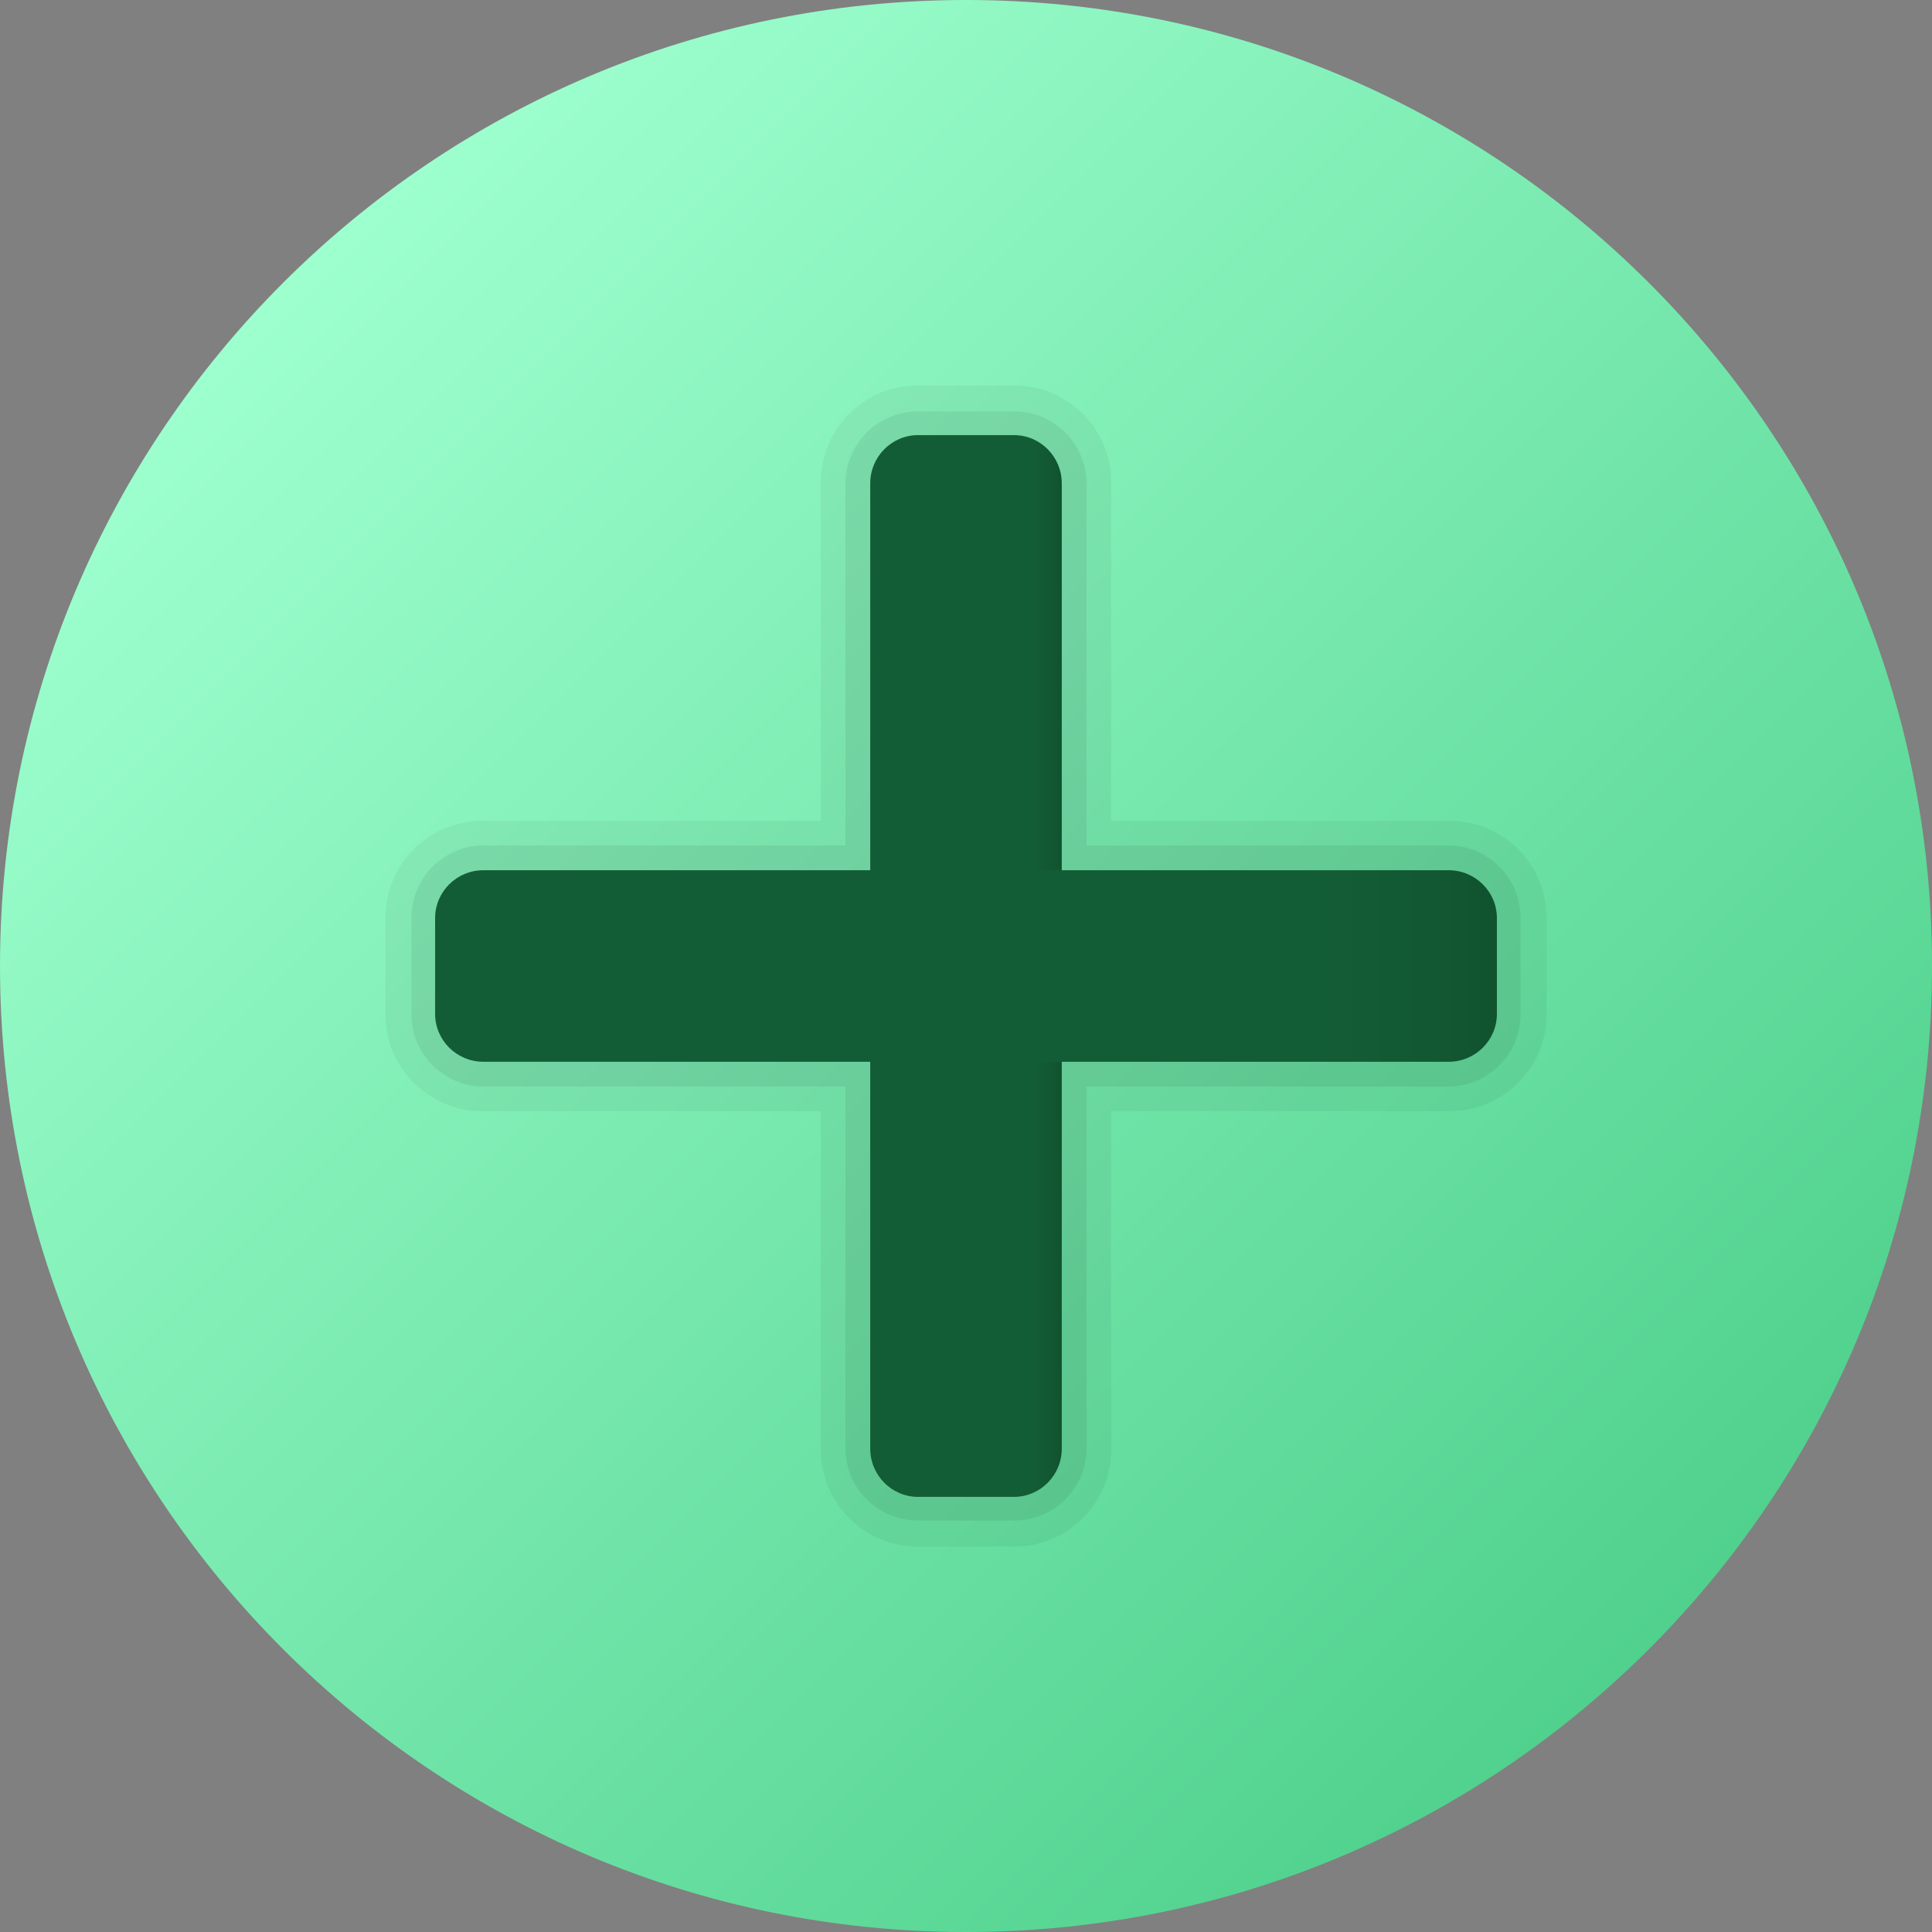 <svg width="817" height="817" viewBox="0 0 817 817" fill="none" xmlns="http://www.w3.org/2000/svg">
<rect x="0" y="0" width="817" height="817" fill="#808080" stroke="none"/>
<path d="M817 408.5C817 634.094 634.094 817 408.5 817C182.906 817 0 634.094 0 408.5C0 182.906 182.906 0 408.5 0C634.094 0 817 182.906 817 408.5Z" fill="url(#paint0_linear_105_34)"/>
<path opacity="0.05" d="M613.083 347.125H469.875V203.917C469.875 181.31 451.565 163 428.958 163H388.042C365.435 163 347.125 181.31 347.125 203.917V347.125H203.917C181.31 347.125 163 365.435 163 388.042V428.958C163 451.565 181.31 469.875 203.917 469.875H347.125V613.083C347.125 635.69 365.435 654 388.042 654H428.958C451.565 654 469.875 635.69 469.875 613.083V469.875H613.083C635.69 469.875 654 451.565 654 428.958V388.042C654 365.435 635.69 347.125 613.083 347.125Z" fill="black"/>
<path opacity="0.07" d="M612.413 357.522H459.478V204.587C459.478 187.703 445.775 174 428.891 174H388.109C371.225 174 357.522 187.703 357.522 204.587V357.522H204.587C187.703 357.522 174 371.225 174 388.109V428.891C174 445.775 187.703 459.478 204.587 459.478H357.522V612.413C357.522 629.297 371.225 643 388.109 643H428.891C445.775 643 459.478 629.297 459.478 612.413V459.478H612.413C629.297 459.478 643 445.775 643 428.891V388.109C643 371.225 629.297 357.522 612.413 357.522Z" fill="black"/>
<path d="M388.25 184H428.75C439.928 184 449 193.143 449 204.409V612.591C449 623.857 439.928 633 428.75 633H388.25C377.072 633 368 623.857 368 612.591V204.409C368 193.143 377.072 184 388.25 184Z" fill="url(#paint1_linear_105_34)"/>
<path d="M633 388.25V428.75C633 439.928 623.857 449 612.591 449H204.409C193.143 449 184 439.928 184 428.75V388.25C184 377.072 193.143 368 204.409 368H612.591C623.857 368 633 377.072 633 388.25Z" fill="url(#paint2_linear_105_34)"/>
<defs>
<linearGradient id="paint0_linear_105_34" x1="119.65" y1="119.65" x2="697.35" y2="697.35" gradientUnits="userSpaceOnUse">
<stop stop-color="#9DFFCE"/>
<stop offset="1" stop-color="#50D18D"/>
</linearGradient>
<linearGradient id="paint1_linear_105_34" x1="368" y1="408.5" x2="449" y2="408.5" gradientUnits="userSpaceOnUse">
<stop offset="0.824" stop-color="#135D36"/>
<stop offset="0.931" stop-color="#125933"/>
<stop offset="1" stop-color="#11522F"/>
</linearGradient>
<linearGradient id="paint2_linear_105_34" x1="184" y1="408.5" x2="633" y2="408.5" gradientUnits="userSpaceOnUse">
<stop offset="0.824" stop-color="#135D36"/>
<stop offset="0.931" stop-color="#125933"/>
<stop offset="1" stop-color="#11522F"/>
</linearGradient>
</defs>
</svg>
